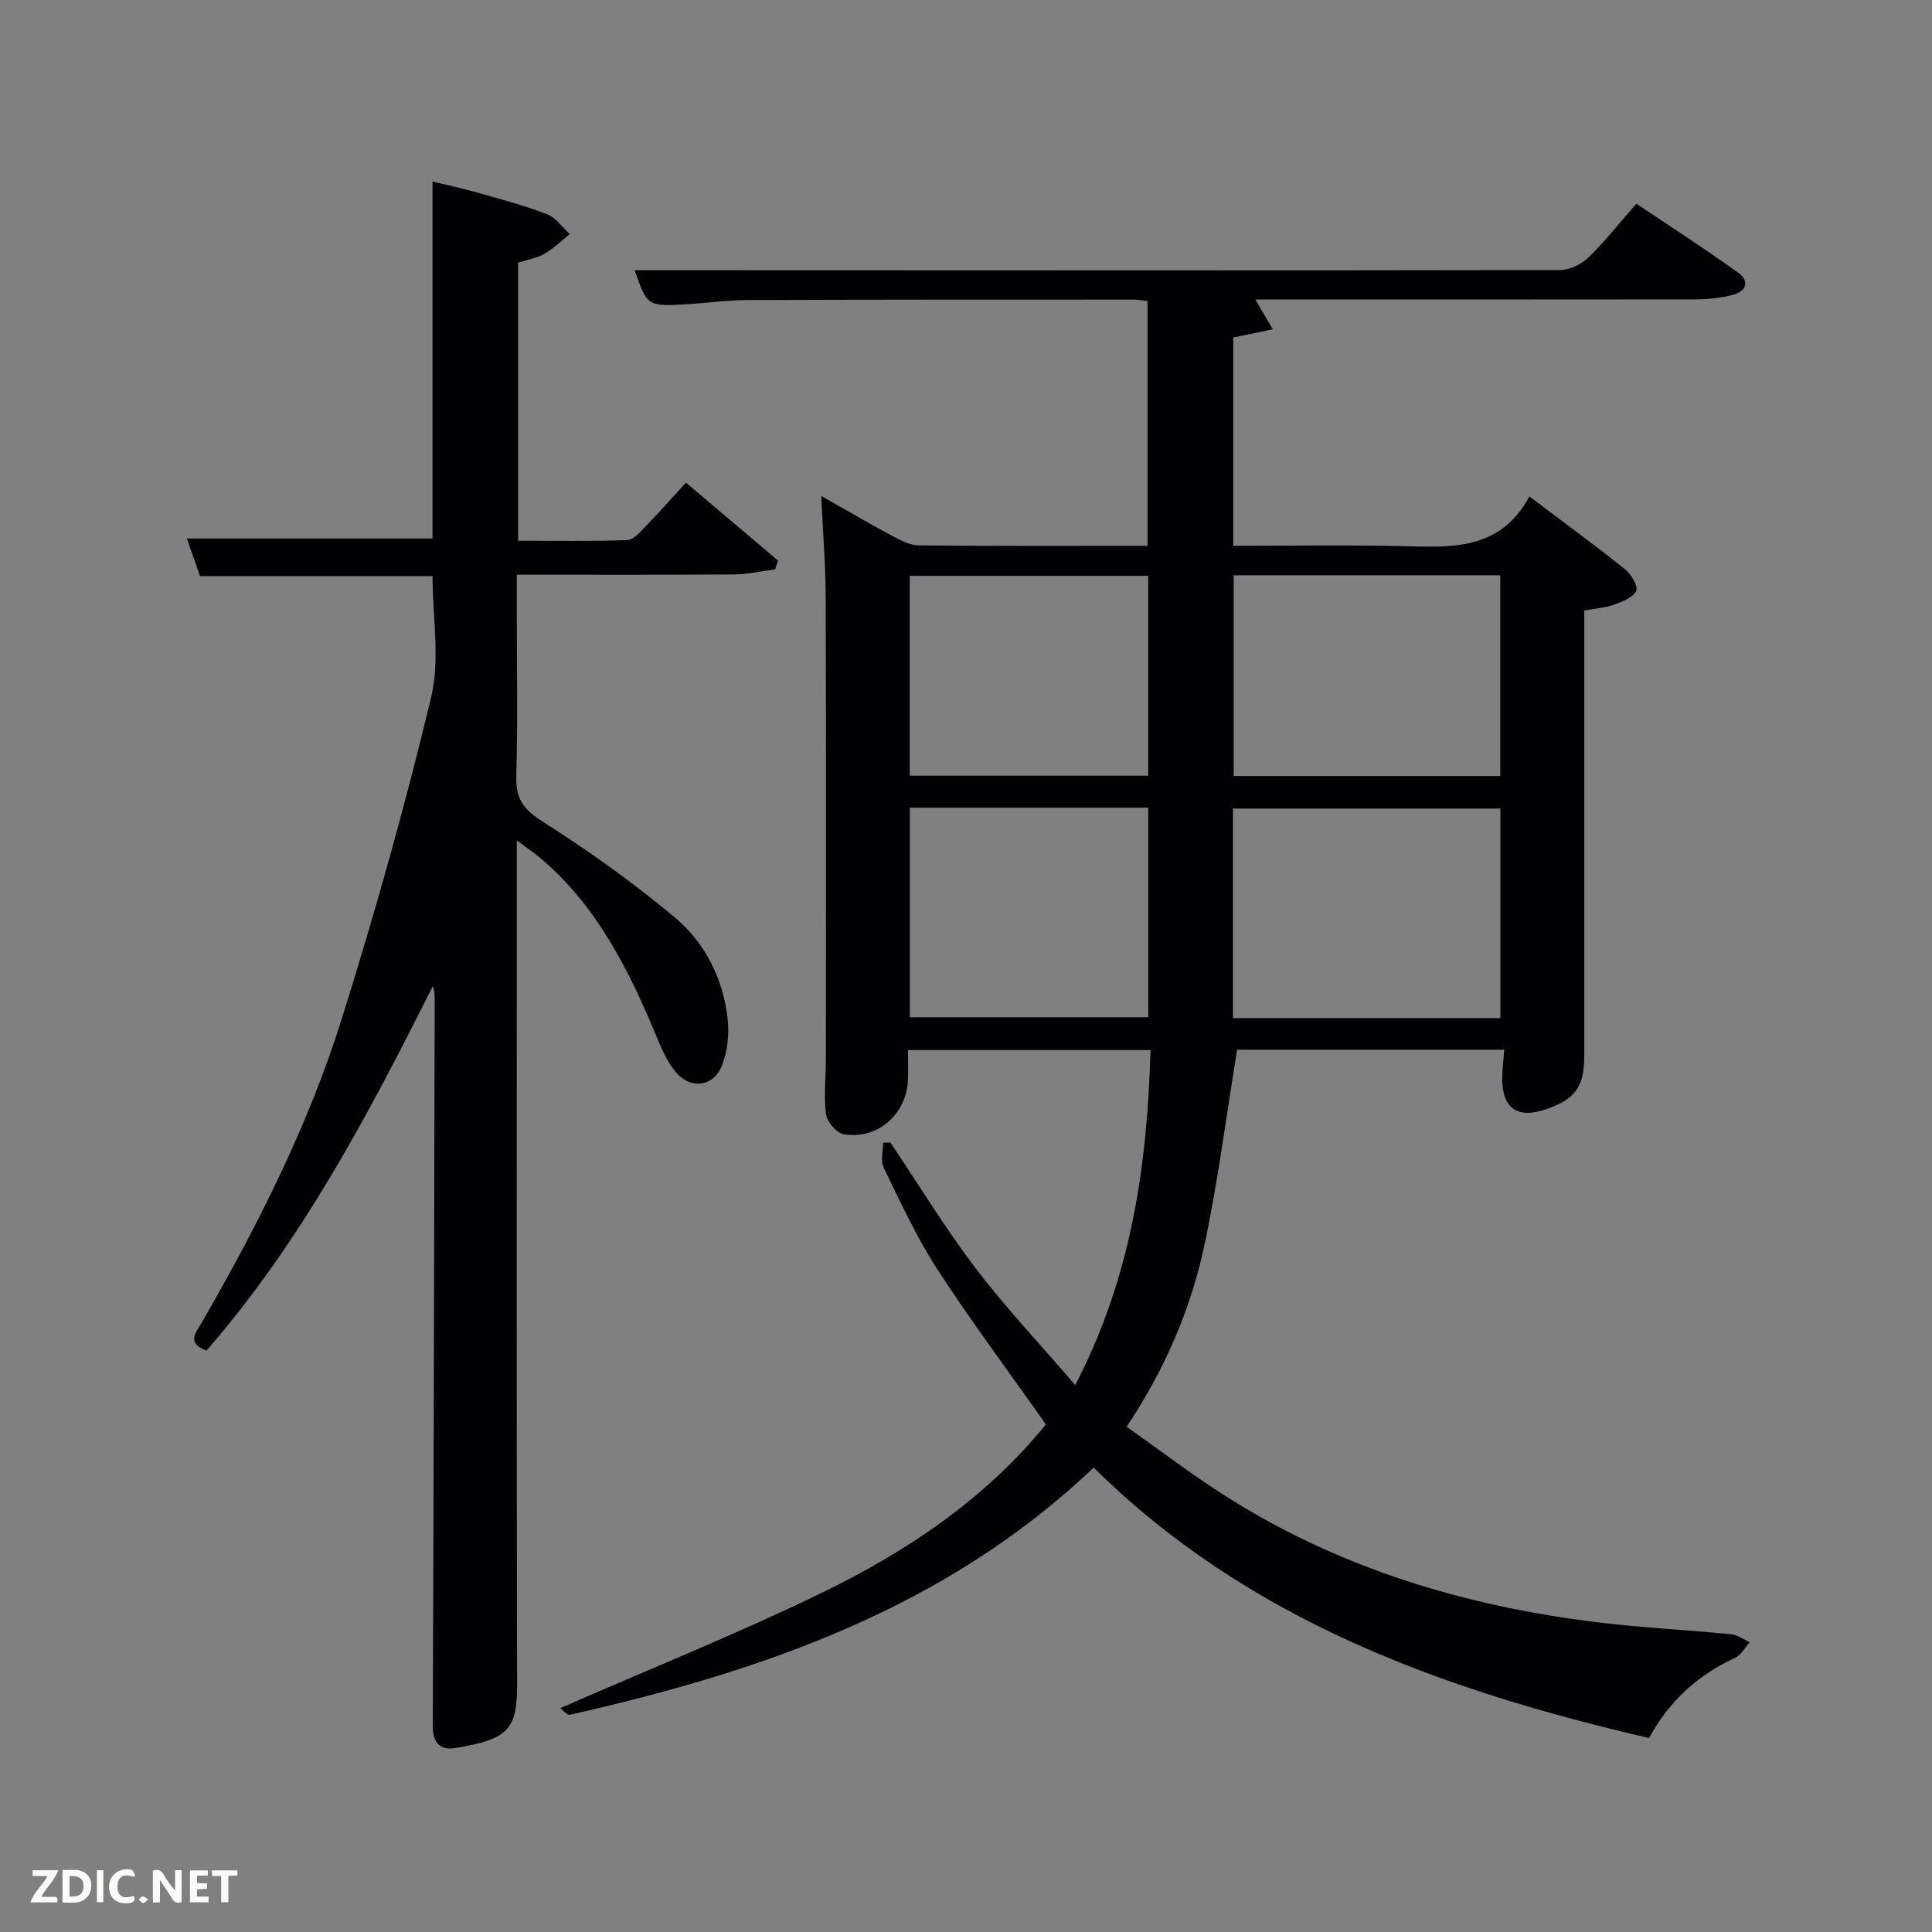 <svg enable-background="new 0 0 400 400" viewBox="0 0 400 400" xmlns="http://www.w3.org/2000/svg"><rect x="0" y="0" width="400" height="400" fill="#808080" stroke="none"/><path d="m341.41 359.84c-42.84-9.95-83-24.39-114.98-55.99-30.66 29.17-68.62 42.16-108.43 51.18-.56.13-1.4-.92-2.02-1.37 18.28-8 36.55-15.34 54.22-23.91 17.75-8.61 34-19.62 46.34-34.84-7.65-10.86-15.41-21.24-22.45-32.08-4.32-6.65-7.65-13.96-11.15-21.11-.68-1.39-.1-3.41-.1-5.13.5-.02 1-.04 1.5-.06 5.8 8.64 11.22 17.57 17.5 25.85 6.21 8.18 13.3 15.69 20.78 24.39 11.65-22.48 14.9-45.39 15.58-69.36-16.76 0-33.15 0-50.21 0 0 1.98.07 4.07-.01 6.16-.28 7.12-6.31 12.45-13.27 11.27-1.48-.25-3.49-2.56-3.69-4.13-.5-3.76-.03-7.64-.03-11.47.01-31.83.06-63.65-.04-95.48-.02-6.77-.58-13.55-.92-21.08 5.23 2.97 9.92 5.72 14.7 8.28 1.71.91 3.65 1.95 5.49 1.96 15.66.16 31.31.09 47.37.09 0-16.88 0-33.6 0-50.64-.79-.1-1.73-.34-2.67-.34-26.66 0-53.32-.01-79.98.09-4.31.02-8.62.62-12.93.88-7.91.47-8.07.34-10.61-7.05h17.1c58.15.02 116.31.07 174.46-.04 1.99 0 4.41-1.16 5.87-2.57 3.45-3.34 6.44-7.15 9.96-11.17 7.13 4.79 14.23 9.36 21.07 14.28 2.46 1.77 1.7 3.91-1.18 4.62-2.39.59-4.91.9-7.38.91-28.49.04-56.98.02-85.47.02-1.78 0-3.56 0-5.93 0 1.28 2.19 2.24 3.82 3.61 6.17-2.94.62-5.4 1.13-8.18 1.71v43.12c11.59 0 23.04-.19 34.49.06 10.26.22 20.61 1.22 26.82-10.27 7.23 5.45 13.63 10.13 19.82 15.08 1.27 1.01 2.75 3.57 2.29 4.5-.69 1.39-2.93 2.22-4.67 2.84-1.82.65-3.83.77-6.07 1.19v22.03 69.98c0 6.55-1.75 9.07-7.73 11.19-6.13 2.17-9.36-.09-9.25-6.54.03-1.8.25-3.6.41-5.73-18.74 0-37.31 0-55.31 0-2.21 13.54-3.92 27.01-6.72 40.24-2.8 13.22-8.04 25.63-16.15 37.82 6.94 4.89 13.62 10.02 20.72 14.51 23.46 14.85 49.4 22.64 76.76 25.98 9.23 1.13 18.54 1.58 27.8 2.49 1.29.13 2.49 1.08 3.73 1.65-.99 1.09-1.78 2.62-3.01 3.2-7.66 3.54-13.62 8.85-17.85 16.62zm-30.77-149.06c0-14.78 0-29.15 0-43.38-18.73 0-37.1 0-55.37 0v43.38zm-55.22-91.68v41.56h55.2c0-14.05 0-27.76 0-41.56-18.52 0-36.65 0-55.2 0zm-67.06 48.12v43.38h49.38c0-14.65 0-28.91 0-43.38-16.53 0-32.78 0-49.38 0zm-.01-48v41.38h49.38c0-13.98 0-27.57 0-41.38-16.51 0-32.76 0-49.38 0z" fill="#010104"/><path d="m107 174v6.58c0 56-.07 112 .06 168 .02 9.43-1.7 11.51-12.77 13.33-3.26.54-4.7-1.13-4.69-4.66.2-50.16.28-100.32.4-150.49 0-.8 0-1.6-.4-2.57-13.35 26.59-27.17 52.82-46.84 75.42-4.29-1.51-2.14-3.79-.98-5.8 11.58-20.06 22.02-40.73 28.97-62.84 6.9-21.97 13.14-44.2 18.51-66.59 1.88-7.84.3-16.5.3-25.09-15.84 0-31.77 0-48.14 0-.91-2.59-1.8-5.14-2.72-7.79h50.85c0-24.34 0-48.75 0-73.92 3.01.74 6.28 1.44 9.48 2.35 4.78 1.36 9.62 2.64 14.24 4.43 1.82.7 3.14 2.69 4.69 4.09-1.73 1.39-3.34 3-5.24 4.1-1.55.9-3.45 1.18-5.45 1.82v57.58c7.46 0 15.05.14 22.62-.13 1.3-.05 2.68-1.71 3.79-2.85 2.66-2.74 5.19-5.61 8.34-9.04 6.45 5.46 12.76 10.8 19.07 16.14-.21.6-.41 1.21-.62 1.81-2.82.37-5.63 1.03-8.46 1.05-14.8.11-29.6.05-45.01.05v8.68c0 11 .22 22.01-.11 33-.13 4.52 1.32 6.8 5.25 9.3 9.5 6.04 18.74 12.62 27.39 19.82 6.37 5.29 10.19 12.75 11.12 21.16.35 3.17-.03 6.74-1.19 9.68-1.75 4.45-6.54 4.99-9.6 1.29-1.65-2-2.77-4.51-3.78-6.94-5.77-13.94-12.38-27.31-24.19-37.31-1.24-1.05-2.6-1.96-4.89-3.66z" fill="#010104"/><g fill="#fbfcfa"><path d="m37.59 393.81c-.92.31-1.52.05-2-.78-.7-1.2-1.52-2.34-2.47-3.78v4.59c-.55.03-.95.05-1.41.07-.03-.37-.06-.64-.06-.91 0-1.91 0-3.81 0-5.7 1.13-.41 1.77-.03 2.29.91.62 1.11 1.38 2.14 2.31 3.19v-4.2h1.35v6.61z"/><path d="m12.94 393.88v-6.75c1.9.19 3.93-.54 5.37 1.29.8 1.01.78 2.88.03 3.97-1.37 1.97-3.4 1.51-5.4 1.49m1.45-1.22c2.04.12 2.92-.58 2.89-2.21-.03-1.51-.98-2.19-2.89-2z"/><path d="m11.81 393.87h-5.49c.68-2.18 2.47-3.48 3.51-5.45h-3.08v-1.21h5.29c-.71 2.13-2.44 3.48-3.47 5.51.86 0 1.63.04 2.39-.01.79-.05 1.14.21.85 1.16"/><path d="m39.33 393.86v-6.61h3.7v1.07h-2.22v1.52c.68.04 1.34.09 2.07.13v1.07c-.72.05-1.38.09-2.1.14v1.48h2.4v1.19h-3.85z"/><path d="m27.71 388.56c-1.15-.3-2.46-.61-3.1.64-.37.73-.41 1.93-.06 2.67.63 1.35 1.99.93 3.17.68.35.94-.01 1.32-.93 1.46-1.62.25-3.05-.27-3.76-1.48-.72-1.24-.6-3.03.31-4.17.88-1.11 2.71-1.7 4-1.16.32.13.44.74.65 1.12-.1.08-.19.16-.28.24"/><path d="m49.15 387.24v1.07c-.59.02-1.17.05-1.87.08v5.44h-1.48v-5.44h-1.85c-.05-.4-.08-.73-.13-1.15z"/><path d="m20.06 387.21h1.33v6.62h-1.33z"/><path d="m30.68 393.25c-.49.38-.8.79-1.05.76-.32-.05-.6-.45-.9-.7.26-.24.51-.64.8-.67.29-.04.62.3 1.15.61"/></g></svg>